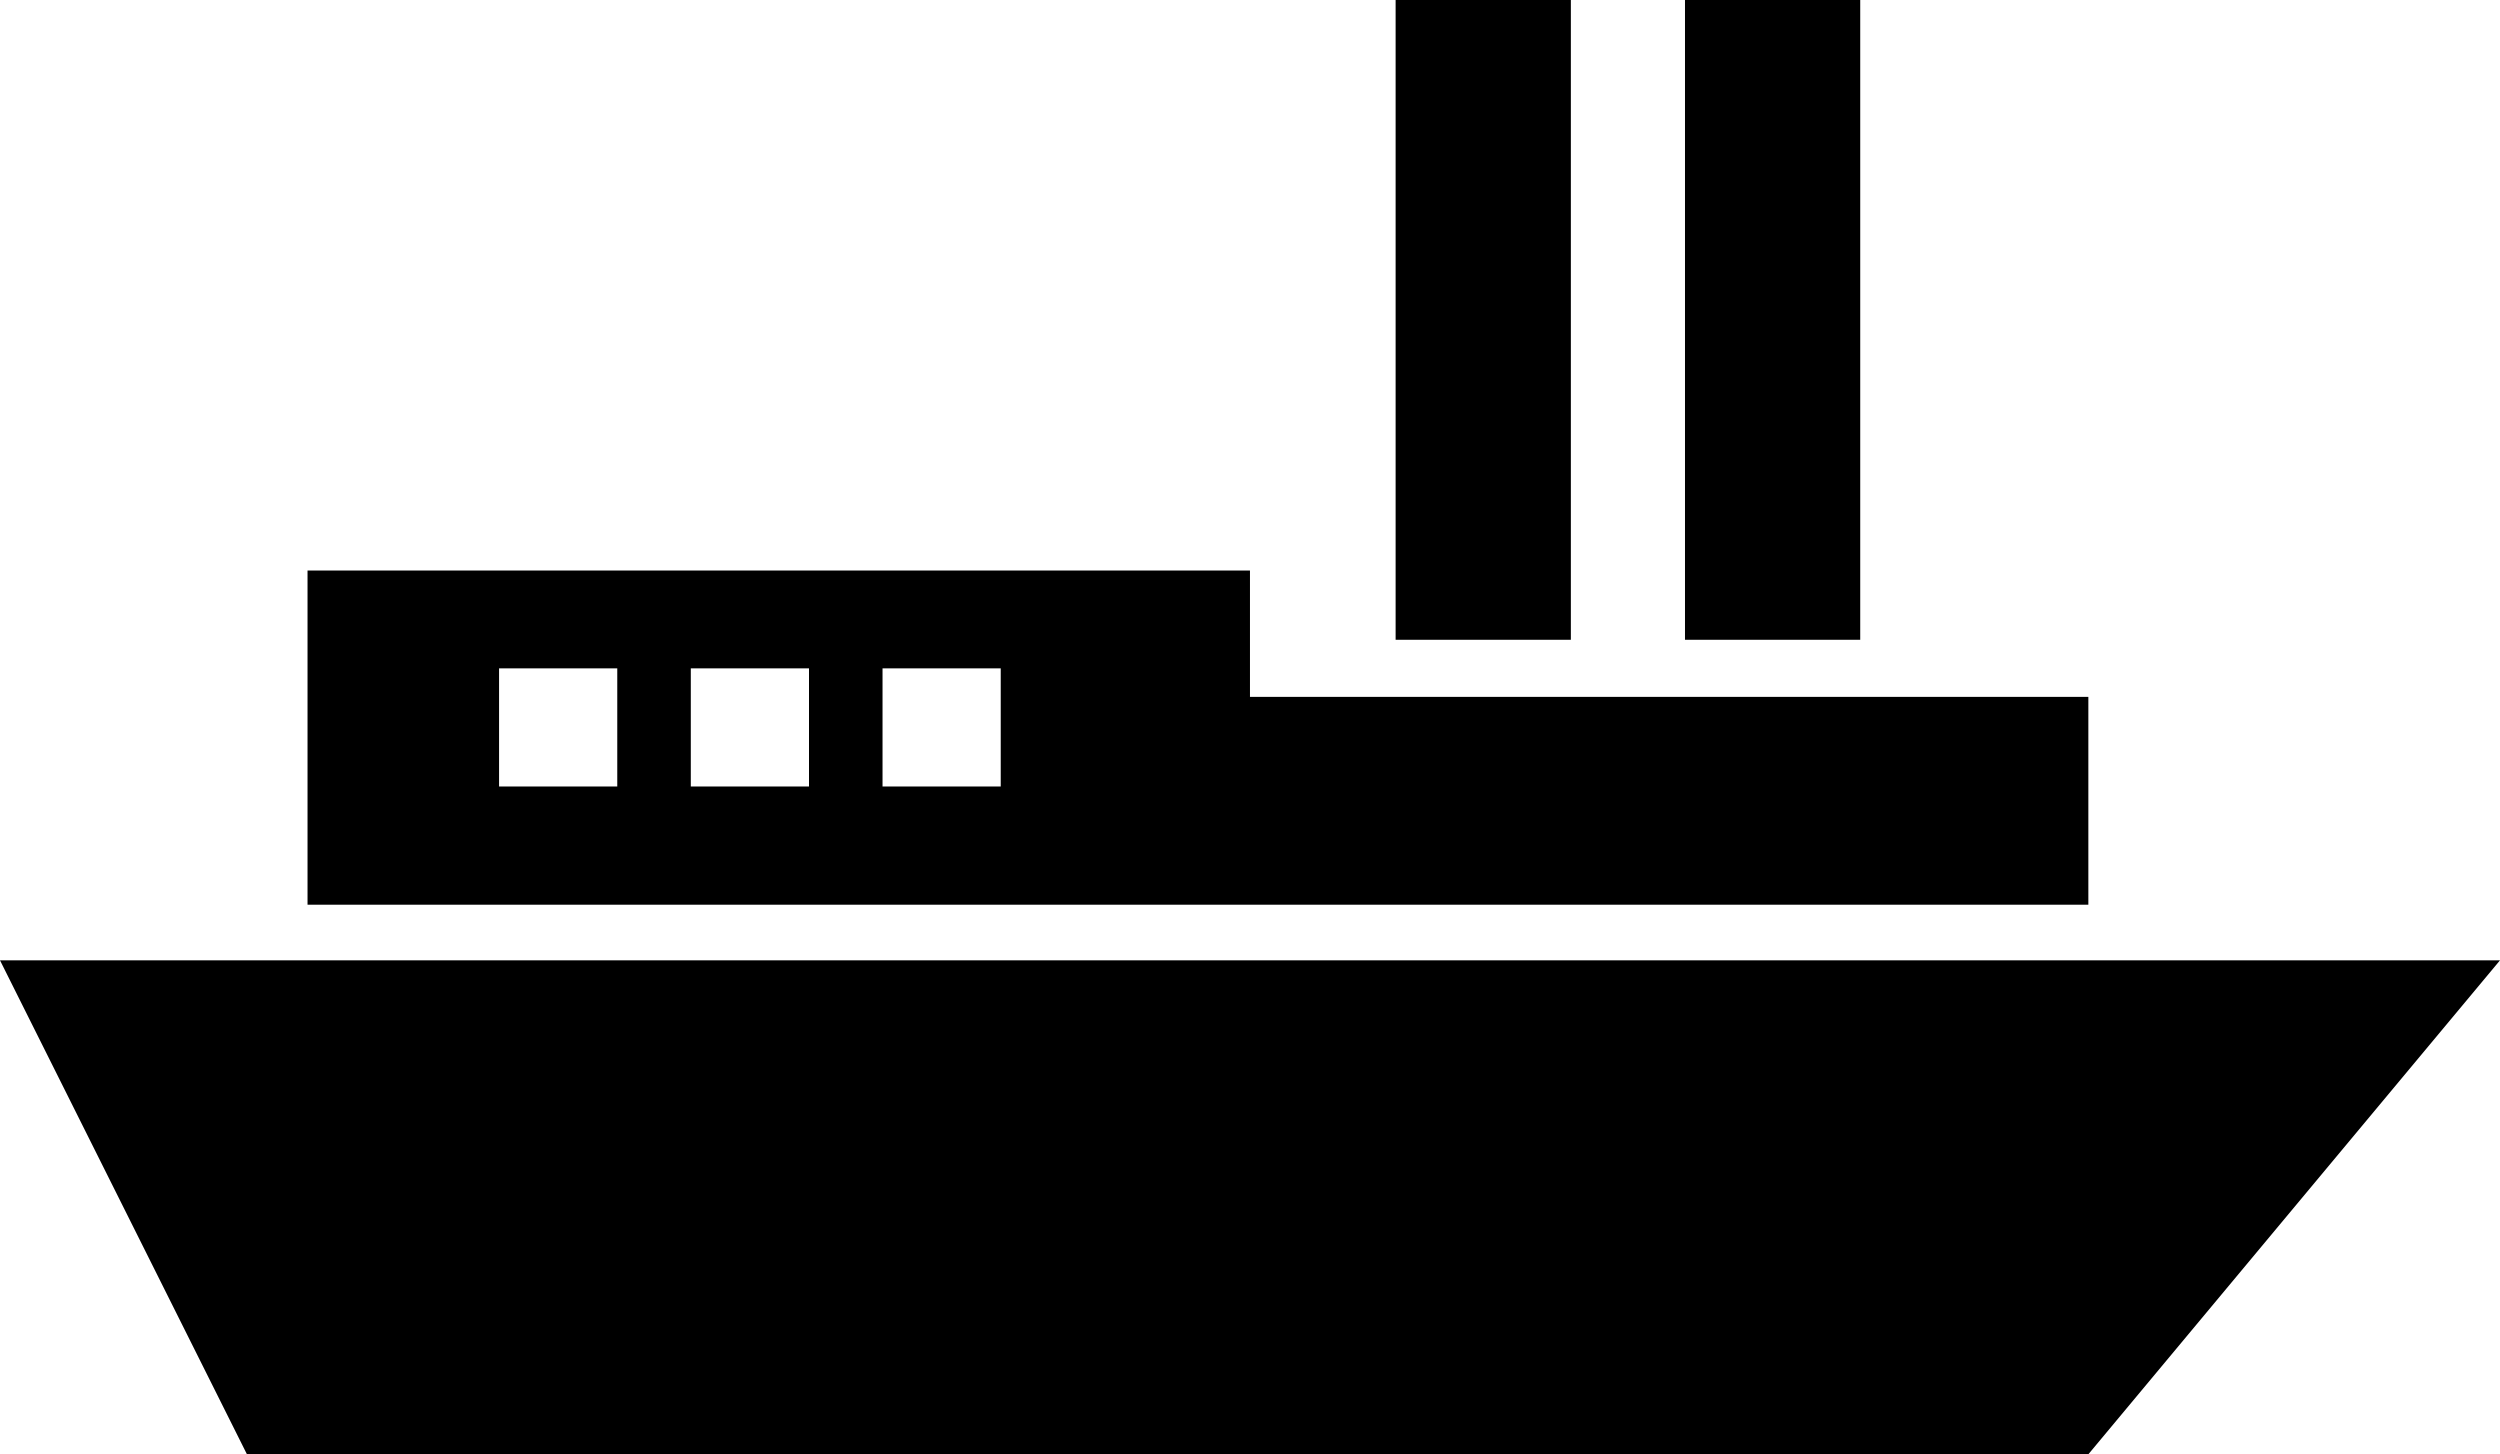 <?xml version="1.0" encoding="UTF-8"?>
<svg id="Layer_2" data-name="Layer 2" xmlns="http://www.w3.org/2000/svg" viewBox="0 0 374.35 217.75">
  <g id="Layer_1-2" data-name="Layer 1">
    <g>
      <polygon points="0 143.8 36.97 217.75 312.72 217.75 374.35 143.8 0 143.8"/>
      <path d="M187.17,104.35v-18.92H46.05v50.04H312.71v-31.12h-125.54Zm-94.74,13.42h-17.7v-17.69h17.7v17.69Zm28.71,0h-17.7v-17.69h17.7v17.69Zm28.71,0h-17.7v-17.69h17.7v17.69Z"/>
      <rect x="208.98" width="26.24" height="95.8"/>
      <rect x="252.31" width="26.24" height="95.8"/>
    </g>
  </g>
</svg>